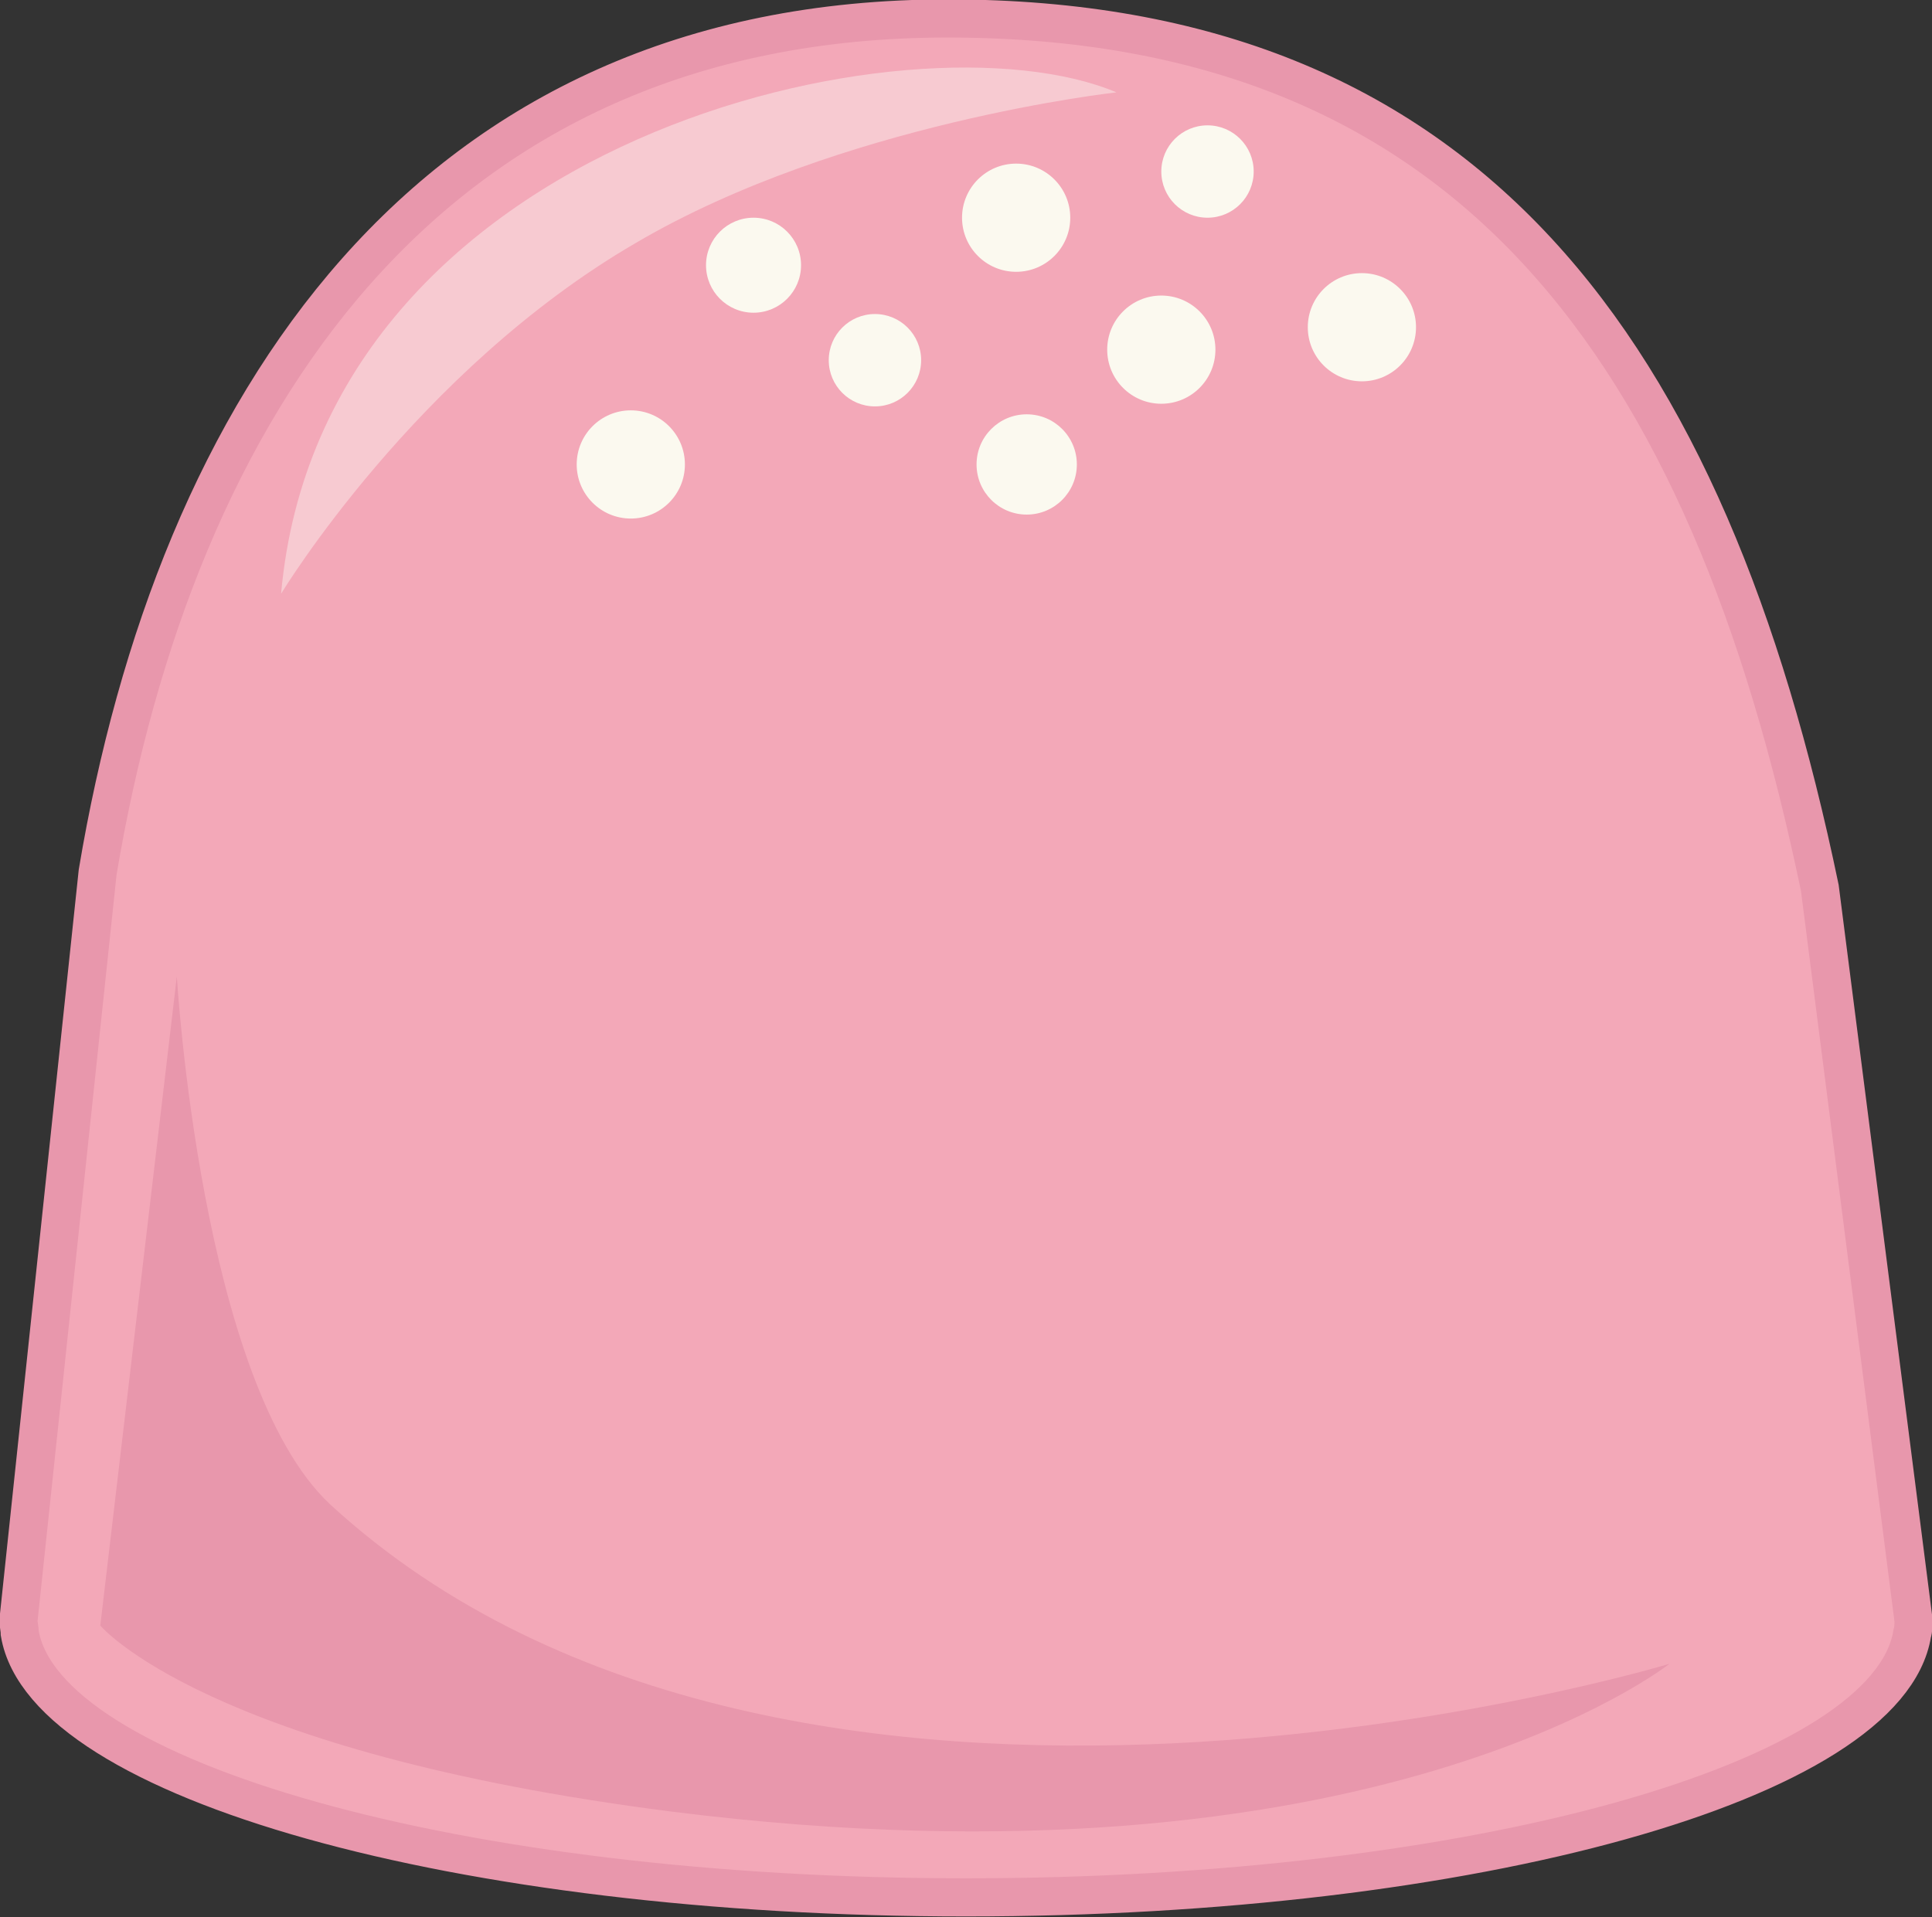 <?xml version="1.0" encoding="utf-8"?>
<!-- Generator: Adobe Illustrator 24.0.0, SVG Export Plug-In . SVG Version: 6.00 Build 0)  -->
<svg version="1.1" id="Layer_1" xmlns="http://www.w3.org/2000/svg" xmlns:xlink="http://www.w3.org/1999/xlink" x="0px" y="0px"
	 viewBox="0 0 146.4 145.3" style="enable-background:new 0 0 146.4 145.3;" xml:space="preserve">
<rect x="0" y="0" width="146.4" height="145.3" fill="#333333" stroke="none"/>
<style type="text/css">
	.st0{fill:#F3A8B8;stroke:#E897AC;stroke-width:2.89;stroke-miterlimit:10;}
	.st1{fill:#FBF9EF;}
	.st2{fill:#F7CAD1;}
	.st3{fill:#E897AC;}
</style>
<title>gumdrop-pink</title>
<path class="st0" d="M145,122.8c0,0.3,0,0.7-0.1,1c-1.8,11.2-33.2,20-71.7,20s-69.8-8.9-71.7-20c0-0.3-0.1-0.7-0.1-1l6-56.7
	C13.3,30.9,32.3,1.4,71.8,1.4s57.6,25,66.1,65.9L145,122.8z"/>
<ellipse class="st1" cx="77.8" cy="35.2" rx="3.8" ry="3.8"/>
<ellipse class="st1" cx="66.3" cy="27.3" rx="3.5" ry="3.5"/>
<ellipse class="st1" cx="77" cy="16.5" rx="4.1" ry="4.1"/>
<ellipse class="st1" cx="88" cy="26.5" rx="4.1" ry="4.1"/>
<ellipse class="st1" cx="91.5" cy="13" rx="3.5" ry="3.5"/>
<ellipse class="st1" cx="103.2" cy="24.8" rx="4.1" ry="4.1"/>
<path class="st2" d="M21.3,45C24.4,10.3,69.2,0.5,84.6,7c0,0-20.9,2.3-36.4,11.4C31.5,28.1,21.3,45,21.3,45z"/>
<path class="st3" d="M13.4,74l-5.8,49.2c0,0,8,9.6,43.3,14.1c53.1,6.7,75.6-11.2,75.6-11.2S60,146.2,25,114
	C15.2,104.8,13.4,74,13.4,74z"/>
<ellipse class="st1" cx="57.1" cy="20.1" rx="3.6" ry="3.6"/>
<ellipse class="st1" cx="47.8" cy="35.2" rx="4.1" ry="4.1"/>
</svg>

